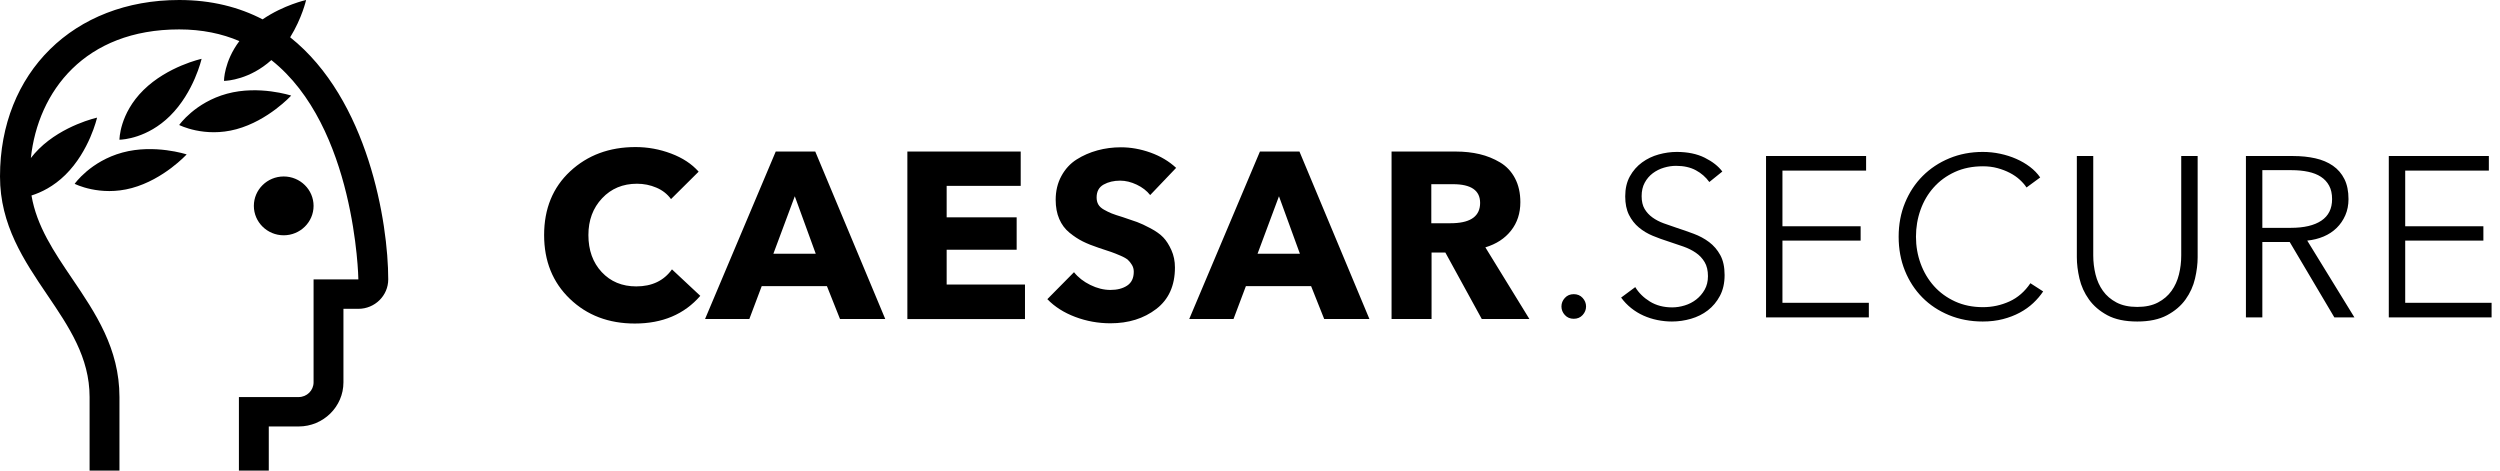 <svg width="170px" height="32px" viewBox="0 0 170 32" version="1.1" xmlns="http://www.w3.org/2000/svg" xmlns:xlink="http://www.w3.org/1999/xlink">
    <g stroke="none" stroke-width="1" fill-rule="evenodd">
        <g transform="translate(-104, -92)">
            <g transform="translate(80, 80)">
                <g transform="translate(24, 12)">
                    <path d="M43.217,10 C44.048,10 44.854,10.147 45.637,10.442 C46.419,10.737 47.043,11.148 47.507,11.673 L45.629,13.538 C45.38,13.196 45.048,12.935 44.633,12.759 C44.217,12.581 43.778,12.494 43.314,12.494 C42.353,12.494 41.563,12.823 40.943,13.482 C40.321,14.142 40.011,14.976 40.011,15.983 C40.011,17.013 40.313,17.853 40.917,18.502 C41.522,19.15 42.304,19.475 43.266,19.475 C44.334,19.475 45.143,19.088 45.694,18.317 L47.62,20.118 C46.53,21.373 45.046,22 43.168,22 C41.388,22 39.914,21.44 38.749,20.319 C37.583,19.199 37,17.753 37,15.983 C37,14.193 37.591,12.748 38.772,11.649 C39.955,10.55 41.436,10 43.217,10 Z M76.221,10.016 C76.892,10.016 77.563,10.136 78.237,10.377 C78.911,10.62 79.492,10.965 79.977,11.415 L78.212,13.265 C77.986,12.976 77.681,12.74 77.298,12.557 C76.915,12.376 76.54,12.284 76.173,12.284 C75.741,12.284 75.366,12.372 75.048,12.549 C74.73,12.726 74.57,13.019 74.57,13.427 C74.57,13.608 74.608,13.767 74.683,13.901 C74.759,14.035 74.886,14.153 75.064,14.254 C75.243,14.356 75.418,14.442 75.59,14.512 C75.763,14.581 76.012,14.664 76.335,14.761 C76.756,14.901 77.085,15.014 77.323,15.099 C77.559,15.185 77.864,15.327 78.237,15.525 C78.61,15.724 78.898,15.93 79.104,16.145 C79.308,16.359 79.492,16.646 79.654,17.005 C79.816,17.365 79.896,17.759 79.896,18.188 C79.896,19.421 79.472,20.362 78.626,21.01 C77.779,21.659 76.74,21.984 75.509,21.984 C74.678,21.984 73.879,21.839 73.114,21.55 C72.347,21.26 71.715,20.858 71.219,20.343 L73.032,18.509 C73.313,18.863 73.683,19.152 74.142,19.377 C74.6,19.603 75.057,19.716 75.509,19.716 C75.973,19.716 76.354,19.617 76.651,19.418 C76.947,19.22 77.096,18.906 77.096,18.477 C77.096,18.305 77.055,18.153 76.974,18.018 C76.894,17.885 76.804,17.772 76.707,17.681 C76.61,17.59 76.438,17.49 76.189,17.383 C75.94,17.276 75.73,17.193 75.558,17.133 C75.385,17.076 75.105,16.981 74.716,16.853 C74.295,16.713 73.933,16.568 73.631,16.418 C73.33,16.268 73.027,16.07 72.725,15.823 C72.423,15.576 72.19,15.266 72.029,14.89 C71.867,14.515 71.786,14.08 71.786,13.587 C71.786,12.986 71.915,12.447 72.174,11.97 C72.433,11.493 72.778,11.118 73.211,10.844 C73.642,10.571 74.115,10.365 74.627,10.225 C75.14,10.085 75.672,10.016 76.221,10.016 Z M55.438,10.305 L60.198,21.694 L57.121,21.694 L56.232,19.459 L51.796,19.459 L50.954,21.694 L47.943,21.694 L52.75,10.305 L55.438,10.305 Z M69.408,10.305 L69.408,12.638 L64.373,12.638 L64.373,14.778 L69.133,14.778 L69.133,16.982 L64.373,16.982 L64.373,19.346 L69.699,19.346 L69.699,21.695 L61.701,21.695 L61.701,10.305 L69.408,10.305 Z M88.363,10.305 L93.121,21.694 L90.046,21.694 L89.156,19.459 L84.72,19.459 L83.878,21.694 L80.867,21.694 L85.675,10.305 L88.363,10.305 Z M98.998,10.305 C99.58,10.305 100.12,10.365 100.617,10.483 C101.112,10.6 101.576,10.788 102.008,11.045 C102.44,11.303 102.777,11.662 103.02,12.123 C103.263,12.584 103.384,13.126 103.384,13.748 C103.384,14.499 103.175,15.142 102.753,15.678 C102.332,16.215 101.749,16.595 101.005,16.82 L104,21.694 L100.762,21.694 L98.285,17.174 L97.346,17.174 L97.346,21.694 L94.626,21.694 L94.626,10.305 L98.998,10.305 Z M54.046,13.345 L52.589,17.255 L55.471,17.255 L54.046,13.345 Z M86.97,13.345 L85.513,17.255 L88.394,17.255 L86.97,13.345 Z M98.803,12.525 L97.329,12.525 L97.329,15.18 L98.641,15.18 L98.847,15.176 C100.049,15.13 100.648,14.67 100.648,13.796 C100.648,12.949 100.034,12.525 98.803,12.525 L98.803,12.525 Z"></path>
                    <path d="M107.015,21.677 C107.263,21.677 107.465,21.592 107.62,21.421 C107.775,21.251 107.852,21.057 107.852,20.84 C107.852,20.623 107.775,20.429 107.62,20.259 C107.465,20.088 107.263,20.003 107.015,20.003 C106.767,20.003 106.566,20.088 106.41,20.259 C106.255,20.429 106.178,20.623 106.178,20.84 C106.178,21.057 106.255,21.251 106.41,21.421 C106.566,21.592 106.767,21.677 107.015,21.677 Z M113.692,21.863 C114.126,21.863 114.557,21.801 114.986,21.677 C115.415,21.553 115.797,21.362 116.133,21.104 C116.469,20.845 116.743,20.517 116.955,20.119 C117.167,19.721 117.273,19.249 117.273,18.701 C117.273,18.153 117.174,17.701 116.978,17.345 C116.782,16.988 116.529,16.694 116.219,16.461 C115.909,16.229 115.56,16.04 115.172,15.896 C114.785,15.751 114.4,15.617 114.018,15.493 C113.708,15.389 113.41,15.286 113.126,15.183 C112.842,15.079 112.589,14.947 112.367,14.787 C112.145,14.627 111.966,14.433 111.832,14.206 C111.698,13.979 111.631,13.689 111.631,13.338 C111.631,12.987 111.7,12.682 111.84,12.424 C111.979,12.165 112.163,11.951 112.39,11.78 C112.617,11.61 112.871,11.483 113.15,11.401 C113.429,11.318 113.702,11.277 113.971,11.277 C114.498,11.277 114.948,11.377 115.32,11.579 C115.692,11.78 115.996,12.046 116.234,12.377 L117.118,11.664 C116.849,11.302 116.451,10.99 115.924,10.726 C115.397,10.463 114.762,10.331 114.018,10.331 C113.615,10.331 113.206,10.388 112.793,10.502 C112.38,10.615 112.003,10.796 111.662,11.044 C111.321,11.292 111.044,11.607 110.832,11.99 C110.62,12.372 110.515,12.827 110.515,13.354 C110.515,13.85 110.6,14.268 110.77,14.609 C110.941,14.95 111.166,15.237 111.445,15.469 C111.724,15.702 112.039,15.89 112.39,16.035 C112.741,16.18 113.098,16.309 113.46,16.423 C113.811,16.536 114.147,16.65 114.467,16.764 C114.787,16.877 115.072,17.019 115.32,17.19 C115.568,17.36 115.766,17.572 115.916,17.825 C116.066,18.078 116.141,18.396 116.141,18.779 C116.141,19.13 116.066,19.437 115.916,19.701 C115.766,19.964 115.575,20.186 115.343,20.367 C115.11,20.548 114.849,20.682 114.56,20.77 C114.271,20.858 113.987,20.902 113.708,20.902 C113.129,20.902 112.625,20.77 112.196,20.507 C111.767,20.243 111.434,19.915 111.197,19.523 L110.236,20.236 C110.432,20.504 110.659,20.742 110.918,20.949 C111.176,21.155 111.455,21.326 111.755,21.46 C112.054,21.594 112.369,21.695 112.7,21.762 C113.031,21.829 113.361,21.863 113.692,21.863 Z M127.081,21.584 L127.081,20.592 L121.206,20.592 L121.206,16.361 L126.523,16.361 L126.523,15.384 L121.206,15.384 L121.206,11.602 L126.895,11.602 L126.895,10.61 L120.09,10.61 L120.09,21.584 L127.081,21.584 Z M134.827,21.863 C135.323,21.863 135.78,21.809 136.199,21.7 C136.617,21.592 137,21.445 137.346,21.259 C137.692,21.073 137.997,20.856 138.26,20.608 C138.524,20.36 138.749,20.096 138.935,19.817 L138.067,19.259 C137.684,19.827 137.209,20.241 136.641,20.499 C136.072,20.757 135.473,20.887 134.843,20.887 C134.14,20.887 133.507,20.757 132.944,20.499 C132.381,20.241 131.903,19.892 131.51,19.453 C131.118,19.014 130.815,18.505 130.603,17.926 C130.392,17.347 130.286,16.738 130.286,16.097 C130.286,15.456 130.389,14.847 130.596,14.268 C130.802,13.689 131.102,13.18 131.495,12.741 C131.887,12.302 132.365,11.953 132.928,11.695 C133.492,11.437 134.13,11.308 134.843,11.308 C135.194,11.308 135.522,11.349 135.827,11.432 C136.132,11.514 136.413,11.623 136.672,11.757 C136.93,11.891 137.155,12.046 137.346,12.222 C137.537,12.398 137.69,12.573 137.803,12.749 L138.733,12.067 C138.547,11.798 138.315,11.558 138.036,11.346 C137.757,11.134 137.447,10.954 137.106,10.804 C136.765,10.654 136.4,10.538 136.013,10.455 C135.625,10.372 135.23,10.331 134.827,10.331 C134.011,10.331 133.254,10.476 132.556,10.765 C131.859,11.054 131.254,11.455 130.743,11.966 C130.231,12.478 129.831,13.085 129.542,13.788 C129.252,14.49 129.108,15.26 129.108,16.097 C129.108,16.934 129.25,17.704 129.534,18.407 C129.818,19.109 130.213,19.716 130.72,20.228 C131.226,20.739 131.831,21.14 132.533,21.429 C133.236,21.718 134,21.863 134.827,21.863 Z M145.333,21.863 C146.149,21.863 146.823,21.721 147.355,21.437 C147.888,21.153 148.309,20.794 148.619,20.36 C148.929,19.926 149.143,19.453 149.262,18.941 C149.381,18.43 149.44,17.947 149.44,17.492 L149.44,10.61 L148.324,10.61 L148.324,17.368 C148.324,17.812 148.273,18.244 148.169,18.662 C148.066,19.081 147.898,19.453 147.665,19.778 C147.433,20.104 147.126,20.367 146.743,20.569 C146.361,20.77 145.891,20.871 145.333,20.871 C144.775,20.871 144.305,20.77 143.922,20.569 C143.54,20.367 143.232,20.104 143,19.778 C142.767,19.453 142.6,19.081 142.496,18.662 C142.393,18.244 142.341,17.812 142.341,17.368 L142.341,10.61 L141.225,10.61 L141.225,17.492 C141.225,17.947 141.285,18.43 141.403,18.941 C141.522,19.453 141.737,19.926 142.047,20.36 C142.357,20.794 142.775,21.153 143.302,21.437 C143.829,21.721 144.506,21.863 145.333,21.863 Z M153.839,21.584 L153.839,16.454 L155.699,16.454 L158.737,21.584 L160.101,21.584 L156.892,16.361 C157.295,16.319 157.667,16.226 158.008,16.082 C158.349,15.937 158.644,15.743 158.892,15.5 C159.14,15.257 159.336,14.971 159.481,14.64 C159.625,14.309 159.698,13.943 159.698,13.54 C159.698,13.002 159.605,12.548 159.419,12.176 C159.233,11.804 158.972,11.501 158.636,11.269 C158.3,11.036 157.902,10.868 157.443,10.765 C156.983,10.662 156.484,10.61 155.947,10.61 L152.723,10.61 L152.723,21.584 L153.839,21.584 Z M153.839,15.493 L153.839,11.571 L155.823,11.571 C156.236,11.571 156.613,11.607 156.954,11.68 C157.295,11.752 157.585,11.866 157.822,12.021 C158.06,12.176 158.246,12.377 158.38,12.625 C158.515,12.873 158.582,13.178 158.582,13.54 C158.582,14.191 158.339,14.679 157.853,15.004 C157.368,15.33 156.675,15.493 155.776,15.493 L153.839,15.493 Z M169.428,21.584 L169.428,20.592 L163.554,20.592 L163.554,16.361 L168.87,16.361 L168.87,15.384 L163.554,15.384 L163.554,11.602 L169.242,11.602 L169.242,10.61 L162.438,10.61 L162.438,21.584 L169.428,21.584 Z" fill-rule="nonzero"></path>
                    <path d="M20.815,-2.48689958e-14 C20.815,-2.48689958e-14 20.536,1.237 19.731,2.535 C25.033,6.753 26.4,15.133 26.4,19 C26.4,20.103 25.489,21 24.369,21 L23.354,21 L23.354,26 C23.354,27.654 21.987,29 20.308,29 L18.277,29 L18.277,32 L16.246,32 L16.246,27 L20.308,27 C20.868,27 21.323,26.552 21.323,26 L21.323,19 L24.369,19 C24.369,18.867 24.168,8.597 18.452,4.086 C16.982,5.406 15.459,5.494 15.254,5.5 L15.231,5.5 C15.231,5.5 15.227,4.19 16.277,2.794 C15.095,2.289 13.739,2 12.185,2 C5.76,2 2.586,6.213 2.098,10.746 C2.258,10.538 2.441,10.328 2.651,10.121 C4.292,8.505 6.6,8 6.6,8 C6.6,8 6.087,10.272 4.446,11.889 C3.637,12.686 2.791,13.089 2.141,13.293 C2.496,15.385 3.672,17.123 4.906,18.945 C6.488,21.281 8.123,23.697 8.123,27 L8.123,32 L6.092,32 L6.092,27 C6.092,24.303 4.696,22.239 3.217,20.055 C1.635,17.719 -1.0658141e-14,15.303 -1.0658141e-14,12 C-1.0658141e-14,4.935 5.011,0 12.185,0 C14.385,0 16.26,0.488 17.856,1.316 C19.303,0.331 20.815,-2.48689958e-14 20.815,-2.48689958e-14 Z M19.292,12 C20.412,12 21.323,12.897 21.323,14 C21.323,15.103 20.412,16 19.292,16 C18.172,16 17.262,15.103 17.262,14 C17.262,12.897 18.172,12 19.292,12 Z M12.692,10.5 C12.692,10.5 11.142,12.195 8.966,12.787 C6.79,13.379 5.077,12.5 5.077,12.5 C5.077,12.5 6.152,10.964 8.328,10.372 C10.504,9.78 12.692,10.5 12.692,10.5 Z M13.708,4 C13.708,4 13.195,6.272 11.554,7.889 C10.023,9.397 8.361,9.493 8.146,9.5 L8.123,9.5 C8.123,9.5 8.118,7.737 9.759,6.121 C11.4,4.505 13.708,4 13.708,4 Z M15.436,6.372 C17.612,5.78 19.8,6.5 19.8,6.5 C19.8,6.5 18.25,8.195 16.074,8.787 C13.898,9.379 12.185,8.5 12.185,8.5 C12.185,8.5 13.26,6.964 15.436,6.372 Z"></path>
                </g>
            </g>
        </g>
    </g>
</svg>